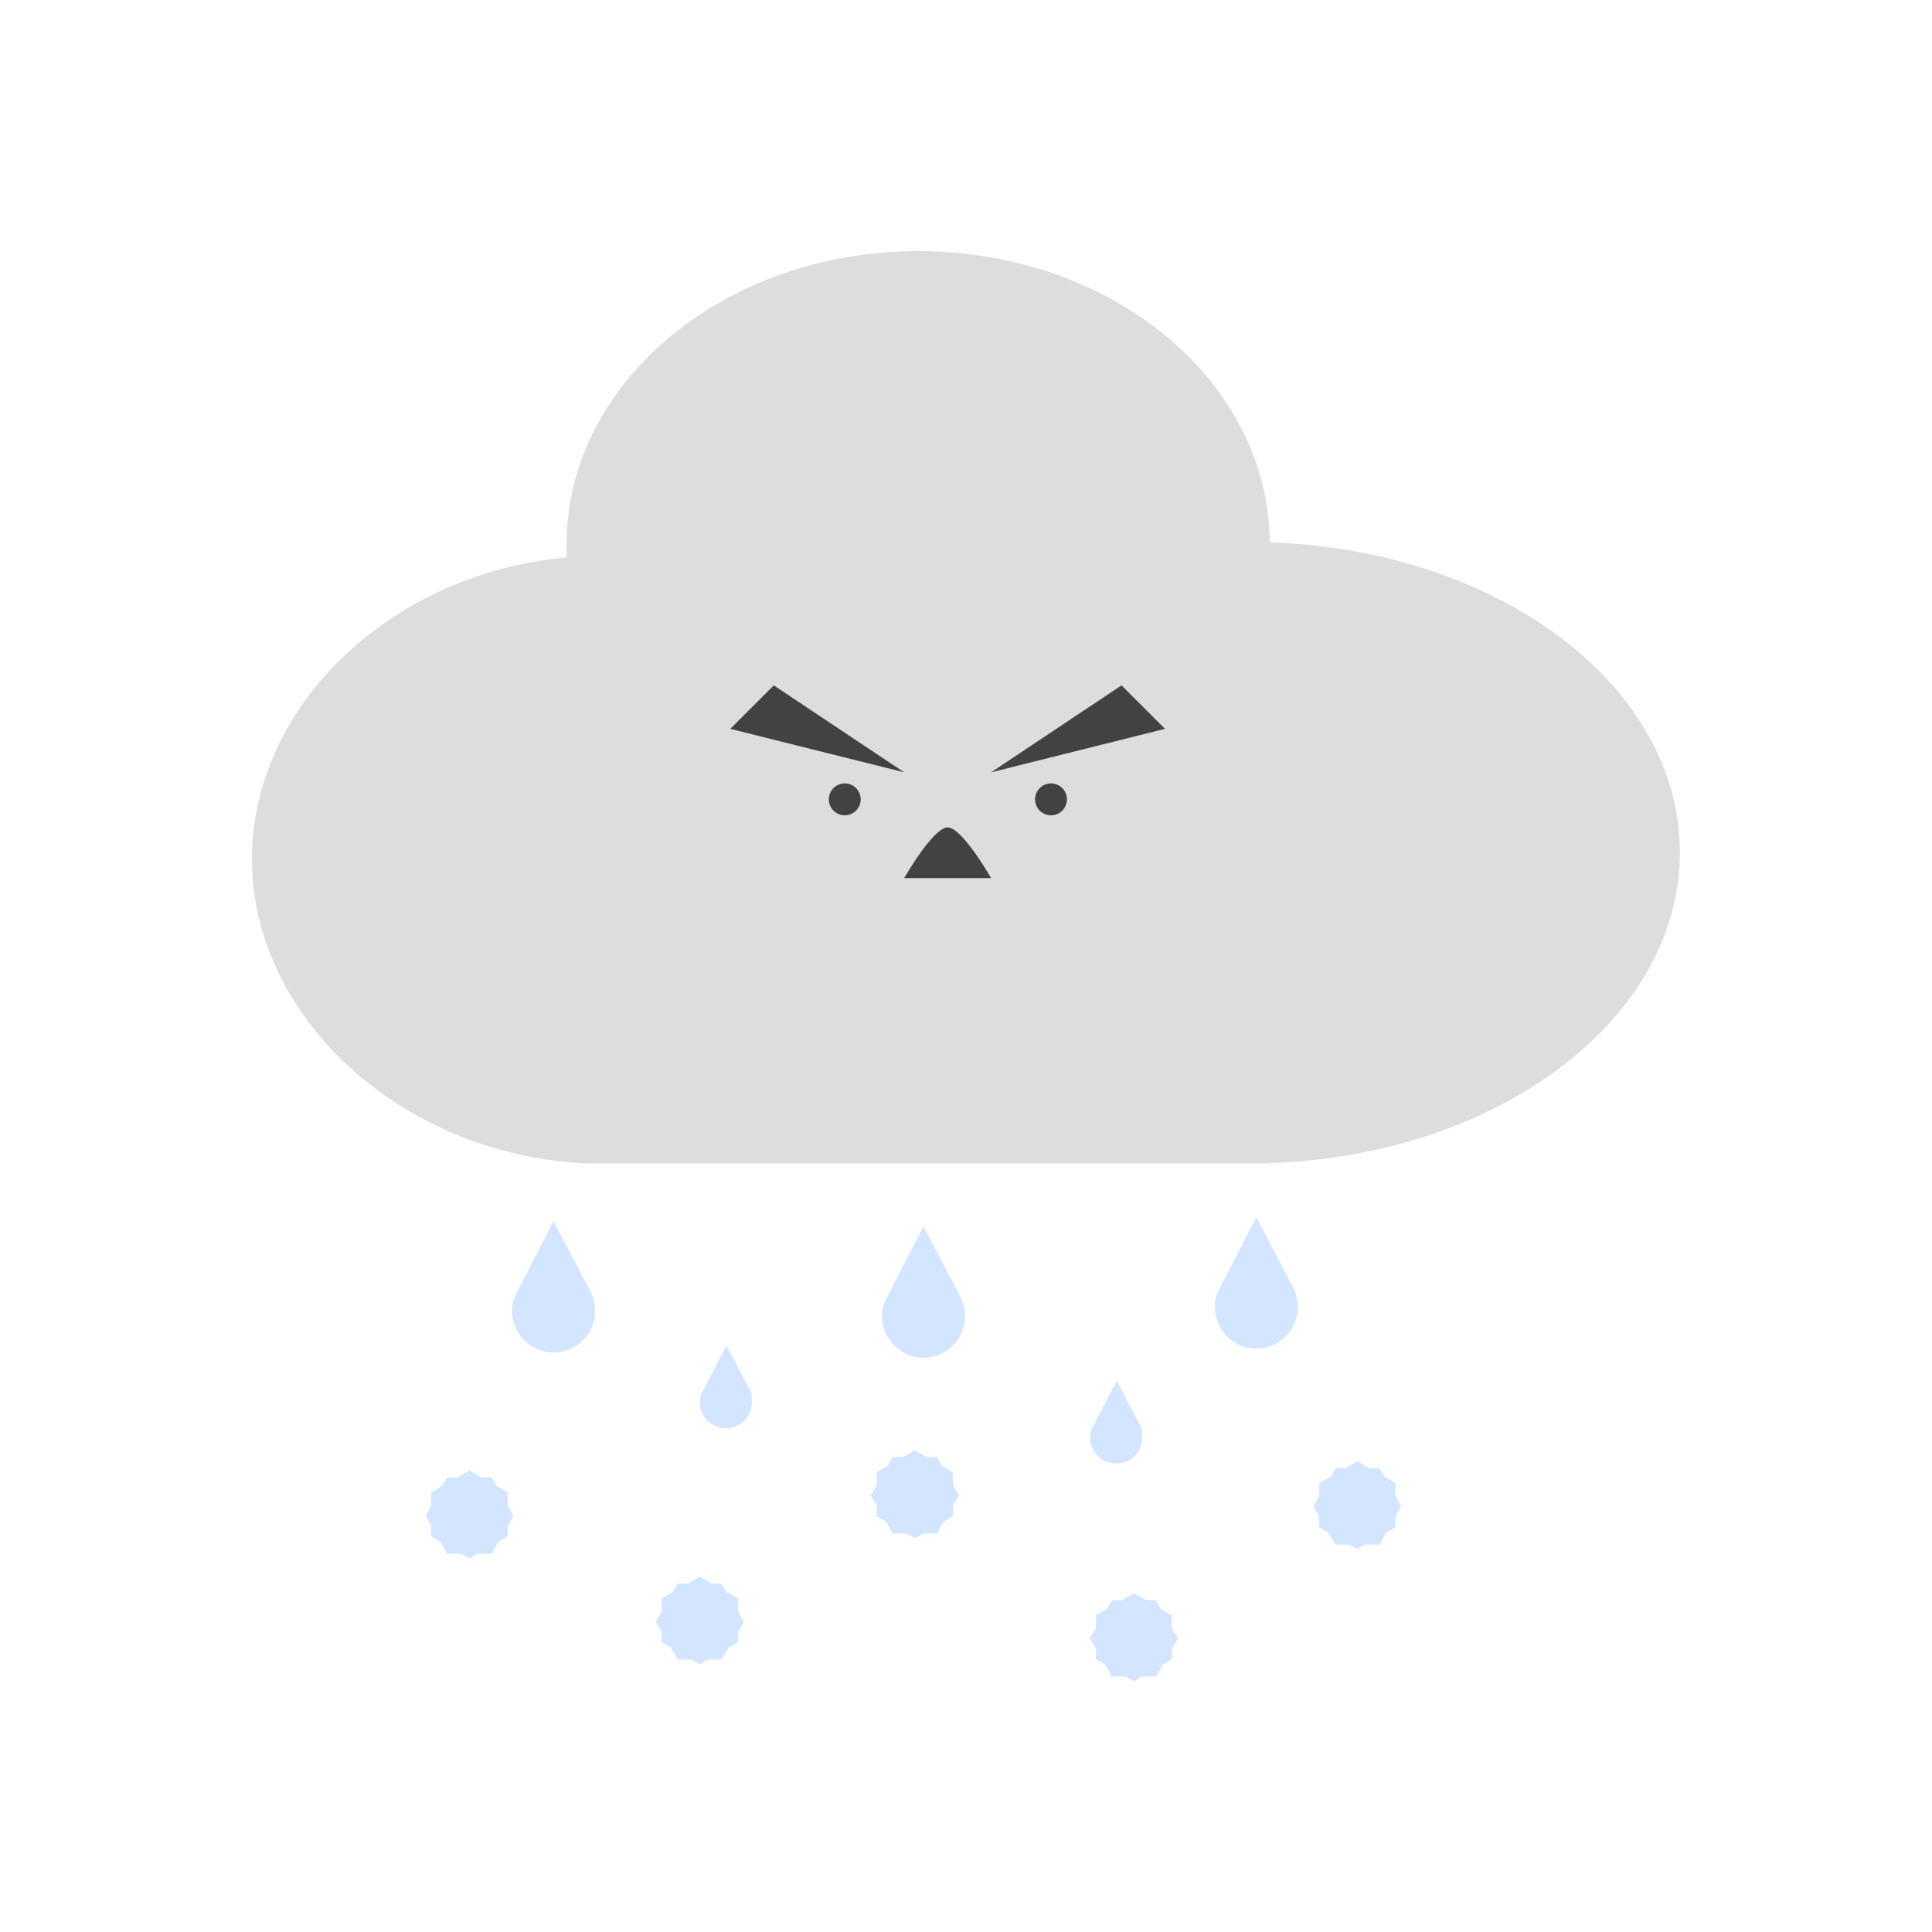 <?xml version="1.0" encoding="utf-8"?>
<!-- Generator: Adobe Illustrator 27.9.4, SVG Export Plug-In . SVG Version: 9.03 Build 54784)  -->
<svg version="1.1" id="Ebene_1" xmlns="http://www.w3.org/2000/svg" xmlns:xlink="http://www.w3.org/1999/xlink" x="0px" y="0px"
	 viewBox="0 0 400 400" style="enable-background:new 0 0 400 400;" xml:space="preserve">
<style type="text/css">
	.st0{fill:none;}
	.st1{fill:#DDDDDD;}
	.st2{fill:url(#Neues_Musterfeld_13);}
	.st3{fill:#424242;}
	.st4{fill:#D4E5FF;}
</style>
<pattern  y="400" width="50" height="50" patternUnits="userSpaceOnUse" id="Neues_Musterfeld_13" viewBox="0 -50 50 50" style="overflow:visible;">
	<g>
		<rect y="-50" class="st0" width="50" height="50"/>
		<rect y="-50" class="st1" width="50" height="50"/>
	</g>
</pattern>
<path class="st2" d="M347.8,176.5c0,34.5-37.6,62.7-84.8,64.3c-1.4,0.1-2.8,0.1-4.2,0.1H123c-1.4,0-2.9-0.1-4.3-0.2
	c-37.9-3-67.8-32.1-66.5-64.9c1.2-30.5,29-57.1,65.2-60.4c-0.1-0.9-0.1-1.8-0.1-2.6c0-33.6,32.6-60.8,72.8-60.8s72.5,26.9,72.8,60.3
	C310.2,113.8,347.8,141.9,347.8,176.5z"/>
<polygon class="st3" points="160.2,141.9 151.2,150.9 187.2,159.9 "/>
<polygon class="st3" points="232.2,141.9 241.2,150.9 205.2,159.9 "/>
<circle class="st3" cx="174.9" cy="165.5" r="3.3"/>
<circle class="st3" cx="217.6" cy="165.5" r="3.3"/>
<path class="st3" d="M187.2,181.8c0,0,6-10.5,9-10.5s9,10.5,9,10.5"/>
<path class="st4" d="M123.2,271.4c0,4.8-3.8,8.6-8.6,8.6s-8.6-3.9-8.6-8.6c0-0.9,0.2-1.8,0.4-2.6l0,0l8.2-16l7.6,14.5
	c0.2,0.5,0.5,1,0.6,1.5C123.1,269.6,123.2,270.5,123.2,271.4z"/>
<path class="st4" d="M199.8,272.5c0,4.8-3.9,8.6-8.6,8.6s-8.6-3.9-8.6-8.6c0-0.9,0.1-1.8,0.4-2.6l0,0l8.2-16l7.6,14.5
	c0.2,0.5,0.5,1,0.6,1.5C199.6,270.6,199.8,271.5,199.8,272.5z"/>
<path class="st4" d="M268.7,270.6c0,4.8-3.9,8.6-8.6,8.6c-4.8,0-8.6-3.9-8.6-8.6c0-0.9,0.1-1.8,0.4-2.6l0,0l8.2-16l7.6,14.5
	c0.2,0.5,0.5,1,0.6,1.5C268.5,268.8,268.7,269.7,268.7,270.6z"/>
<polygon class="st4" points="106.3,313.8 105.1,315.9 105.1,318.1 103.2,319.2 101.8,321.7 98.9,321.7 97.2,322.6 95.5,321.7 
	92.6,321.7 91.2,319.2 89.3,318.1 89.3,315.9 88.1,313.8 89.3,311.7 89.3,309 91.6,307.6 92.6,305.9 94.7,305.9 97.2,304.4 
	99.7,305.9 101.8,305.9 102.8,307.6 105.1,309 105.1,311.7 "/>
<polygon class="st4" points="154,335.8 152.8,337.9 152.8,340 150.9,341.1 149.4,343.6 146.5,343.6 144.9,344.6 143.2,343.6 
	140.3,343.6 138.9,341.1 137,340 137,337.9 135.8,335.8 137,333.6 137,330.9 139.3,329.6 140.3,327.9 142.3,327.9 144.9,326.4 
	147.4,327.9 149.4,327.9 150.4,329.6 152.8,330.9 152.8,333.6 "/>
<polygon class="st4" points="243.9,339.2 242.6,341.4 242.6,343.5 240.8,344.6 239.3,347.1 236.4,347.1 234.8,348.1 233.1,347.1 
	230.2,347.1 228.8,344.6 226.9,343.5 226.9,341.3 225.6,339.2 226.9,337.1 226.9,334.4 229.2,333.1 230.2,331.3 232.2,331.3 
	234.8,329.9 237.3,331.3 239.3,331.3 240.3,333.1 242.6,334.4 242.6,337.1 "/>
<polygon class="st4" points="290.1,311.9 288.9,314 288.9,316.2 287,317.3 285.6,319.8 282.7,319.8 281,320.7 279.3,319.8 
	276.5,319.8 275,317.3 273.1,316.2 273.1,314 271.9,311.9 273.1,309.8 273.1,307.1 275.5,305.7 276.5,304 278.5,304 281,302.5 
	283.5,304 285.6,304 286.6,305.7 288.9,307.1 288.9,309.7 "/>
<polygon class="st4" points="198.5,309.6 197.3,311.8 197.3,313.9 195.4,315 194,317.5 191.1,317.5 189.4,318.5 187.7,317.5 
	184.8,317.5 183.4,315 181.5,313.9 181.5,311.7 180.3,309.6 181.5,307.5 181.5,304.8 183.8,303.5 184.8,301.7 186.9,301.7 
	189.4,300.3 191.9,301.7 194,301.7 195,303.5 197.3,304.8 197.3,307.5 "/>
<path class="st4" d="M155.7,290.3c0,3-2.4,5.4-5.4,5.4s-5.4-2.4-5.4-5.4c0-0.6,0.1-1.1,0.3-1.7l0,0l5.2-10l4.8,9.1
	c0.2,0.3,0.3,0.6,0.4,0.9C155.6,289.1,155.7,289.7,155.7,290.3L155.7,290.3z"/>
<path class="st4" d="M236.5,297.6c0,3-2.4,5.4-5.4,5.4s-5.4-2.4-5.4-5.4c0-0.6,0.1-1.1,0.3-1.7l0,0l5.2-10l4.8,9.1
	c0.2,0.3,0.3,0.6,0.4,0.9C236.4,296.5,236.5,297,236.5,297.6L236.5,297.6z"/>
</svg>

